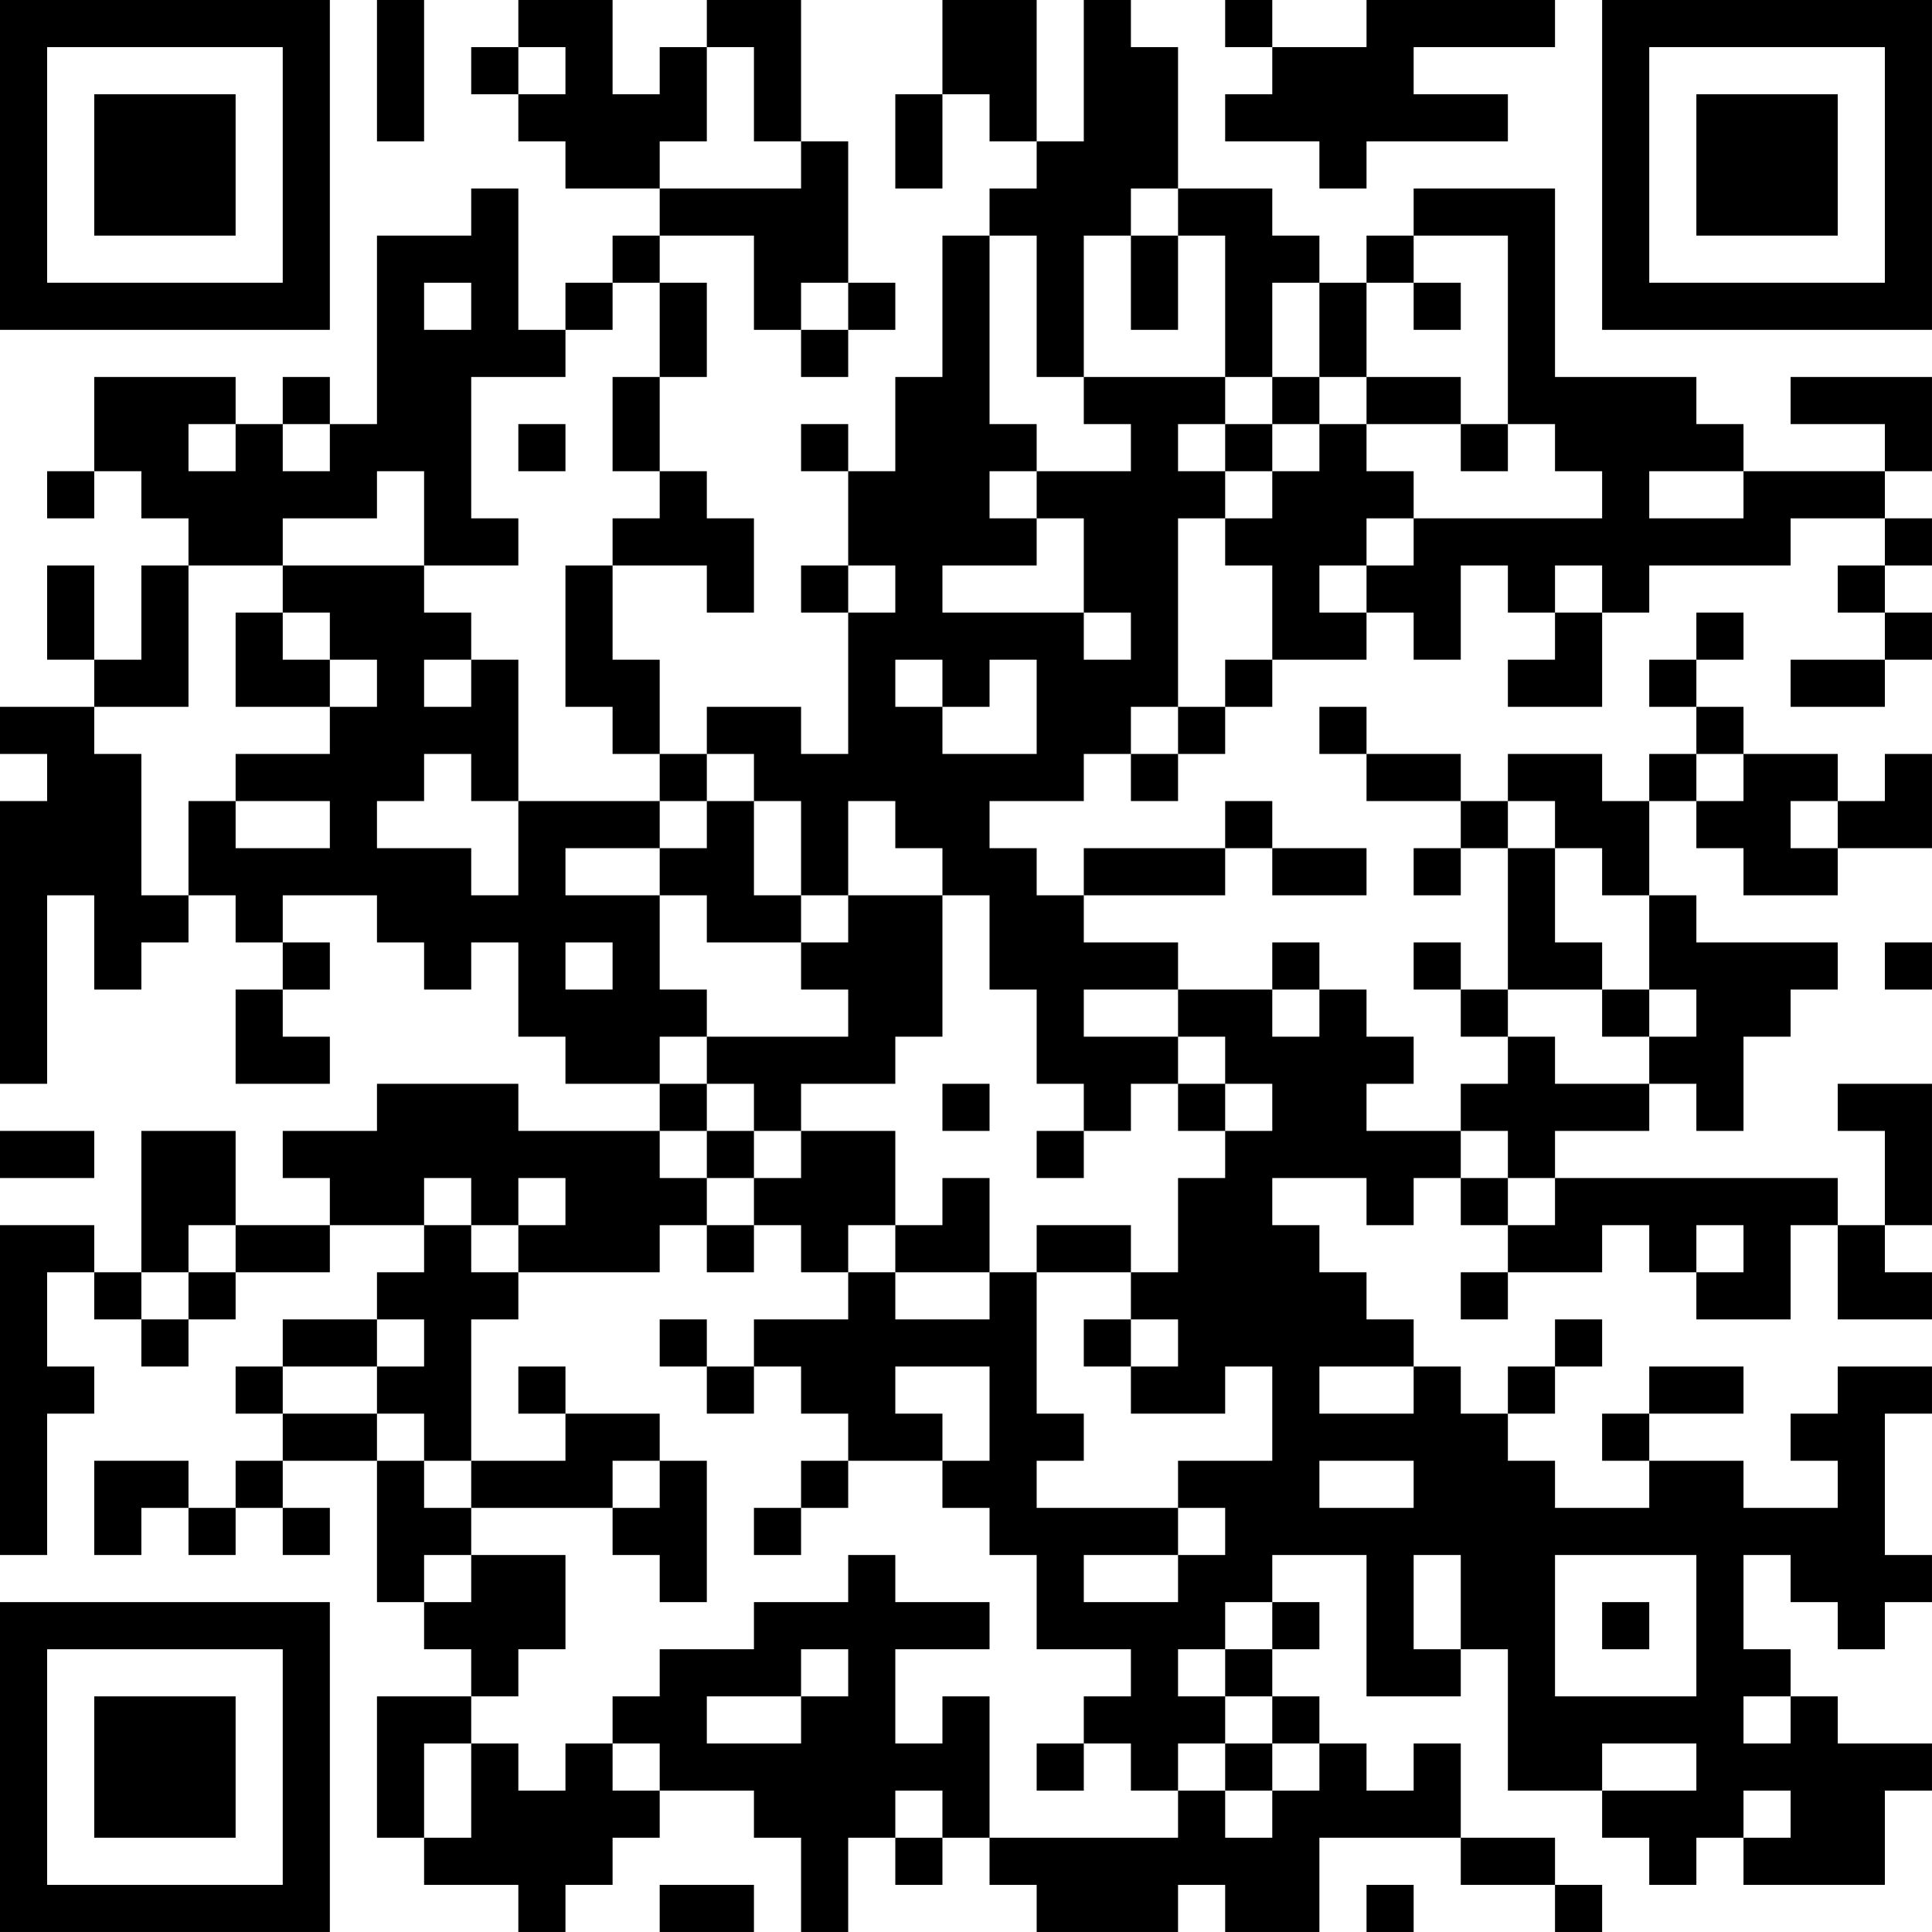 <?xml version="1.0" encoding="UTF-8"?>
<svg xmlns="http://www.w3.org/2000/svg" version="1.1" width="200" height="200" viewBox="0 0 200 200"><rect x="0" y="0" width="200" height="200" fill="#ffffff"/><g transform="scale(4.878)"><g transform="translate(0,0)"><path fill-rule="evenodd" d="M8 0L8 3L9 3L9 0ZM11 0L11 1L10 1L10 2L11 2L11 3L12 3L12 4L14 4L14 5L13 5L13 6L12 6L12 7L11 7L11 4L10 4L10 5L8 5L8 9L7 9L7 8L6 8L6 9L5 9L5 8L2 8L2 10L1 10L1 11L2 11L2 10L3 10L3 11L4 11L4 12L3 12L3 14L2 14L2 12L1 12L1 14L2 14L2 15L0 15L0 16L1 16L1 17L0 17L0 23L1 23L1 19L2 19L2 21L3 21L3 20L4 20L4 19L5 19L5 20L6 20L6 21L5 21L5 23L7 23L7 22L6 22L6 21L7 21L7 20L6 20L6 19L8 19L8 20L9 20L9 21L10 21L10 20L11 20L11 22L12 22L12 23L14 23L14 24L11 24L11 23L8 23L8 24L6 24L6 25L7 25L7 26L5 26L5 24L3 24L3 27L2 27L2 26L0 26L0 33L1 33L1 30L2 30L2 29L1 29L1 27L2 27L2 28L3 28L3 29L4 29L4 28L5 28L5 27L7 27L7 26L9 26L9 27L8 27L8 28L6 28L6 29L5 29L5 30L6 30L6 31L5 31L5 32L4 32L4 31L2 31L2 33L3 33L3 32L4 32L4 33L5 33L5 32L6 32L6 33L7 33L7 32L6 32L6 31L8 31L8 34L9 34L9 35L10 35L10 36L8 36L8 39L9 39L9 40L11 40L11 41L12 41L12 40L13 40L13 39L14 39L14 38L16 38L16 39L17 39L17 41L18 41L18 39L19 39L19 40L20 40L20 39L21 39L21 40L22 40L22 41L25 41L25 40L26 40L26 41L28 41L28 39L31 39L31 40L33 40L33 41L34 41L34 40L33 40L33 39L31 39L31 37L30 37L30 38L29 38L29 37L28 37L28 36L27 36L27 35L28 35L28 34L27 34L27 33L29 33L29 36L31 36L31 35L32 35L32 38L34 38L34 39L35 39L35 40L36 40L36 39L37 39L37 40L40 40L40 38L41 38L41 37L39 37L39 36L38 36L38 35L37 35L37 33L38 33L38 34L39 34L39 35L40 35L40 34L41 34L41 33L40 33L40 30L41 30L41 29L39 29L39 30L38 30L38 31L39 31L39 32L37 32L37 31L35 31L35 30L37 30L37 29L35 29L35 30L34 30L34 31L35 31L35 32L33 32L33 31L32 31L32 30L33 30L33 29L34 29L34 28L33 28L33 29L32 29L32 30L31 30L31 29L30 29L30 28L29 28L29 27L28 27L28 26L27 26L27 25L29 25L29 26L30 26L30 25L31 25L31 26L32 26L32 27L31 27L31 28L32 28L32 27L34 27L34 26L35 26L35 27L36 27L36 28L38 28L38 26L39 26L39 28L41 28L41 27L40 27L40 26L41 26L41 23L39 23L39 24L40 24L40 26L39 26L39 25L33 25L33 24L35 24L35 23L36 23L36 24L37 24L37 22L38 22L38 21L39 21L39 20L36 20L36 19L35 19L35 17L36 17L36 18L37 18L37 19L39 19L39 18L41 18L41 16L40 16L40 17L39 17L39 16L37 16L37 15L36 15L36 14L37 14L37 13L36 13L36 14L35 14L35 15L36 15L36 16L35 16L35 17L34 17L34 16L32 16L32 17L31 17L31 16L29 16L29 15L28 15L28 16L29 16L29 17L31 17L31 18L30 18L30 19L31 19L31 18L32 18L32 21L31 21L31 20L30 20L30 21L31 21L31 22L32 22L32 23L31 23L31 24L29 24L29 23L30 23L30 22L29 22L29 21L28 21L28 20L27 20L27 21L25 21L25 20L23 20L23 19L26 19L26 18L27 18L27 19L29 19L29 18L27 18L27 17L26 17L26 18L23 18L23 19L22 19L22 18L21 18L21 17L23 17L23 16L24 16L24 17L25 17L25 16L26 16L26 15L27 15L27 14L29 14L29 13L30 13L30 14L31 14L31 12L32 12L32 13L33 13L33 14L32 14L32 15L34 15L34 13L35 13L35 12L38 12L38 11L40 11L40 12L39 12L39 13L40 13L40 14L38 14L38 15L40 15L40 14L41 14L41 13L40 13L40 12L41 12L41 11L40 11L40 10L41 10L41 8L38 8L38 9L40 9L40 10L37 10L37 9L36 9L36 8L33 8L33 4L30 4L30 5L29 5L29 6L28 6L28 5L27 5L27 4L25 4L25 1L24 1L24 0L23 0L23 3L22 3L22 0L20 0L20 2L19 2L19 4L20 4L20 2L21 2L21 3L22 3L22 4L21 4L21 5L20 5L20 8L19 8L19 10L18 10L18 9L17 9L17 10L18 10L18 12L17 12L17 13L18 13L18 16L17 16L17 15L15 15L15 16L14 16L14 14L13 14L13 12L15 12L15 13L16 13L16 11L15 11L15 10L14 10L14 8L15 8L15 6L14 6L14 5L16 5L16 7L17 7L17 8L18 8L18 7L19 7L19 6L18 6L18 3L17 3L17 0L15 0L15 1L14 1L14 2L13 2L13 0ZM26 0L26 1L27 1L27 2L26 2L26 3L28 3L28 4L29 4L29 3L32 3L32 2L30 2L30 1L33 1L33 0L29 0L29 1L27 1L27 0ZM11 1L11 2L12 2L12 1ZM15 1L15 3L14 3L14 4L17 4L17 3L16 3L16 1ZM24 4L24 5L23 5L23 8L22 8L22 5L21 5L21 9L22 9L22 10L21 10L21 11L22 11L22 12L20 12L20 13L23 13L23 14L24 14L24 13L23 13L23 11L22 11L22 10L24 10L24 9L23 9L23 8L26 8L26 9L25 9L25 10L26 10L26 11L25 11L25 15L24 15L24 16L25 16L25 15L26 15L26 14L27 14L27 12L26 12L26 11L27 11L27 10L28 10L28 9L29 9L29 10L30 10L30 11L29 11L29 12L28 12L28 13L29 13L29 12L30 12L30 11L34 11L34 10L33 10L33 9L32 9L32 5L30 5L30 6L29 6L29 8L28 8L28 6L27 6L27 8L26 8L26 5L25 5L25 4ZM24 5L24 7L25 7L25 5ZM9 6L9 7L10 7L10 6ZM13 6L13 7L12 7L12 8L10 8L10 11L11 11L11 12L9 12L9 10L8 10L8 11L6 11L6 12L4 12L4 15L2 15L2 16L3 16L3 19L4 19L4 17L5 17L5 18L7 18L7 17L5 17L5 16L7 16L7 15L8 15L8 14L7 14L7 13L6 13L6 12L9 12L9 13L10 13L10 14L9 14L9 15L10 15L10 14L11 14L11 17L10 17L10 16L9 16L9 17L8 17L8 18L10 18L10 19L11 19L11 17L14 17L14 18L12 18L12 19L14 19L14 21L15 21L15 22L14 22L14 23L15 23L15 24L14 24L14 25L15 25L15 26L14 26L14 27L11 27L11 26L12 26L12 25L11 25L11 26L10 26L10 25L9 25L9 26L10 26L10 27L11 27L11 28L10 28L10 31L9 31L9 30L8 30L8 29L9 29L9 28L8 28L8 29L6 29L6 30L8 30L8 31L9 31L9 32L10 32L10 33L9 33L9 34L10 34L10 33L12 33L12 35L11 35L11 36L10 36L10 37L9 37L9 39L10 39L10 37L11 37L11 38L12 38L12 37L13 37L13 38L14 38L14 37L13 37L13 36L14 36L14 35L16 35L16 34L18 34L18 33L19 33L19 34L21 34L21 35L19 35L19 37L20 37L20 36L21 36L21 39L25 39L25 38L26 38L26 39L27 39L27 38L28 38L28 37L27 37L27 36L26 36L26 35L27 35L27 34L26 34L26 35L25 35L25 36L26 36L26 37L25 37L25 38L24 38L24 37L23 37L23 36L24 36L24 35L22 35L22 33L21 33L21 32L20 32L20 31L21 31L21 29L19 29L19 30L20 30L20 31L18 31L18 30L17 30L17 29L16 29L16 28L18 28L18 27L19 27L19 28L21 28L21 27L22 27L22 30L23 30L23 31L22 31L22 32L25 32L25 33L23 33L23 34L25 34L25 33L26 33L26 32L25 32L25 31L27 31L27 29L26 29L26 30L24 30L24 29L25 29L25 28L24 28L24 27L25 27L25 25L26 25L26 24L27 24L27 23L26 23L26 22L25 22L25 21L23 21L23 22L25 22L25 23L24 23L24 24L23 24L23 23L22 23L22 21L21 21L21 19L20 19L20 18L19 18L19 17L18 17L18 19L17 19L17 17L16 17L16 16L15 16L15 17L14 17L14 16L13 16L13 15L12 15L12 12L13 12L13 11L14 11L14 10L13 10L13 8L14 8L14 6ZM17 6L17 7L18 7L18 6ZM30 6L30 7L31 7L31 6ZM27 8L27 9L26 9L26 10L27 10L27 9L28 9L28 8ZM29 8L29 9L31 9L31 10L32 10L32 9L31 9L31 8ZM4 9L4 10L5 10L5 9ZM6 9L6 10L7 10L7 9ZM11 9L11 10L12 10L12 9ZM35 10L35 11L37 11L37 10ZM18 12L18 13L19 13L19 12ZM33 12L33 13L34 13L34 12ZM5 13L5 15L7 15L7 14L6 14L6 13ZM19 14L19 15L20 15L20 16L22 16L22 14L21 14L21 15L20 15L20 14ZM36 16L36 17L37 17L37 16ZM15 17L15 18L14 18L14 19L15 19L15 20L17 20L17 21L18 21L18 22L15 22L15 23L16 23L16 24L15 24L15 25L16 25L16 26L15 26L15 27L16 27L16 26L17 26L17 27L18 27L18 26L19 26L19 27L21 27L21 25L20 25L20 26L19 26L19 24L17 24L17 23L19 23L19 22L20 22L20 19L18 19L18 20L17 20L17 19L16 19L16 17ZM32 17L32 18L33 18L33 20L34 20L34 21L32 21L32 22L33 22L33 23L35 23L35 22L36 22L36 21L35 21L35 19L34 19L34 18L33 18L33 17ZM38 17L38 18L39 18L39 17ZM12 20L12 21L13 21L13 20ZM40 20L40 21L41 21L41 20ZM27 21L27 22L28 22L28 21ZM34 21L34 22L35 22L35 21ZM20 23L20 24L21 24L21 23ZM25 23L25 24L26 24L26 23ZM0 24L0 25L2 25L2 24ZM16 24L16 25L17 25L17 24ZM22 24L22 25L23 25L23 24ZM31 24L31 25L32 25L32 26L33 26L33 25L32 25L32 24ZM4 26L4 27L3 27L3 28L4 28L4 27L5 27L5 26ZM22 26L22 27L24 27L24 26ZM36 26L36 27L37 27L37 26ZM14 28L14 29L15 29L15 30L16 30L16 29L15 29L15 28ZM23 28L23 29L24 29L24 28ZM11 29L11 30L12 30L12 31L10 31L10 32L13 32L13 33L14 33L14 34L15 34L15 31L14 31L14 30L12 30L12 29ZM28 29L28 30L30 30L30 29ZM13 31L13 32L14 32L14 31ZM17 31L17 32L16 32L16 33L17 33L17 32L18 32L18 31ZM28 31L28 32L30 32L30 31ZM30 33L30 35L31 35L31 33ZM33 33L33 36L36 36L36 33ZM34 34L34 35L35 35L35 34ZM17 35L17 36L15 36L15 37L17 37L17 36L18 36L18 35ZM37 36L37 37L38 37L38 36ZM22 37L22 38L23 38L23 37ZM26 37L26 38L27 38L27 37ZM34 37L34 38L36 38L36 37ZM19 38L19 39L20 39L20 38ZM37 38L37 39L38 39L38 38ZM14 40L14 41L16 41L16 40ZM29 40L29 41L30 41L30 40ZM0 0L0 7L7 7L7 0ZM1 1L1 6L6 6L6 1ZM2 2L2 5L5 5L5 2ZM34 0L34 7L41 7L41 0ZM35 1L35 6L40 6L40 1ZM36 2L36 5L39 5L39 2ZM0 34L0 41L7 41L7 34ZM1 35L1 40L6 40L6 35ZM2 36L2 39L5 39L5 36Z" fill="#000000"/></g></g></svg>
